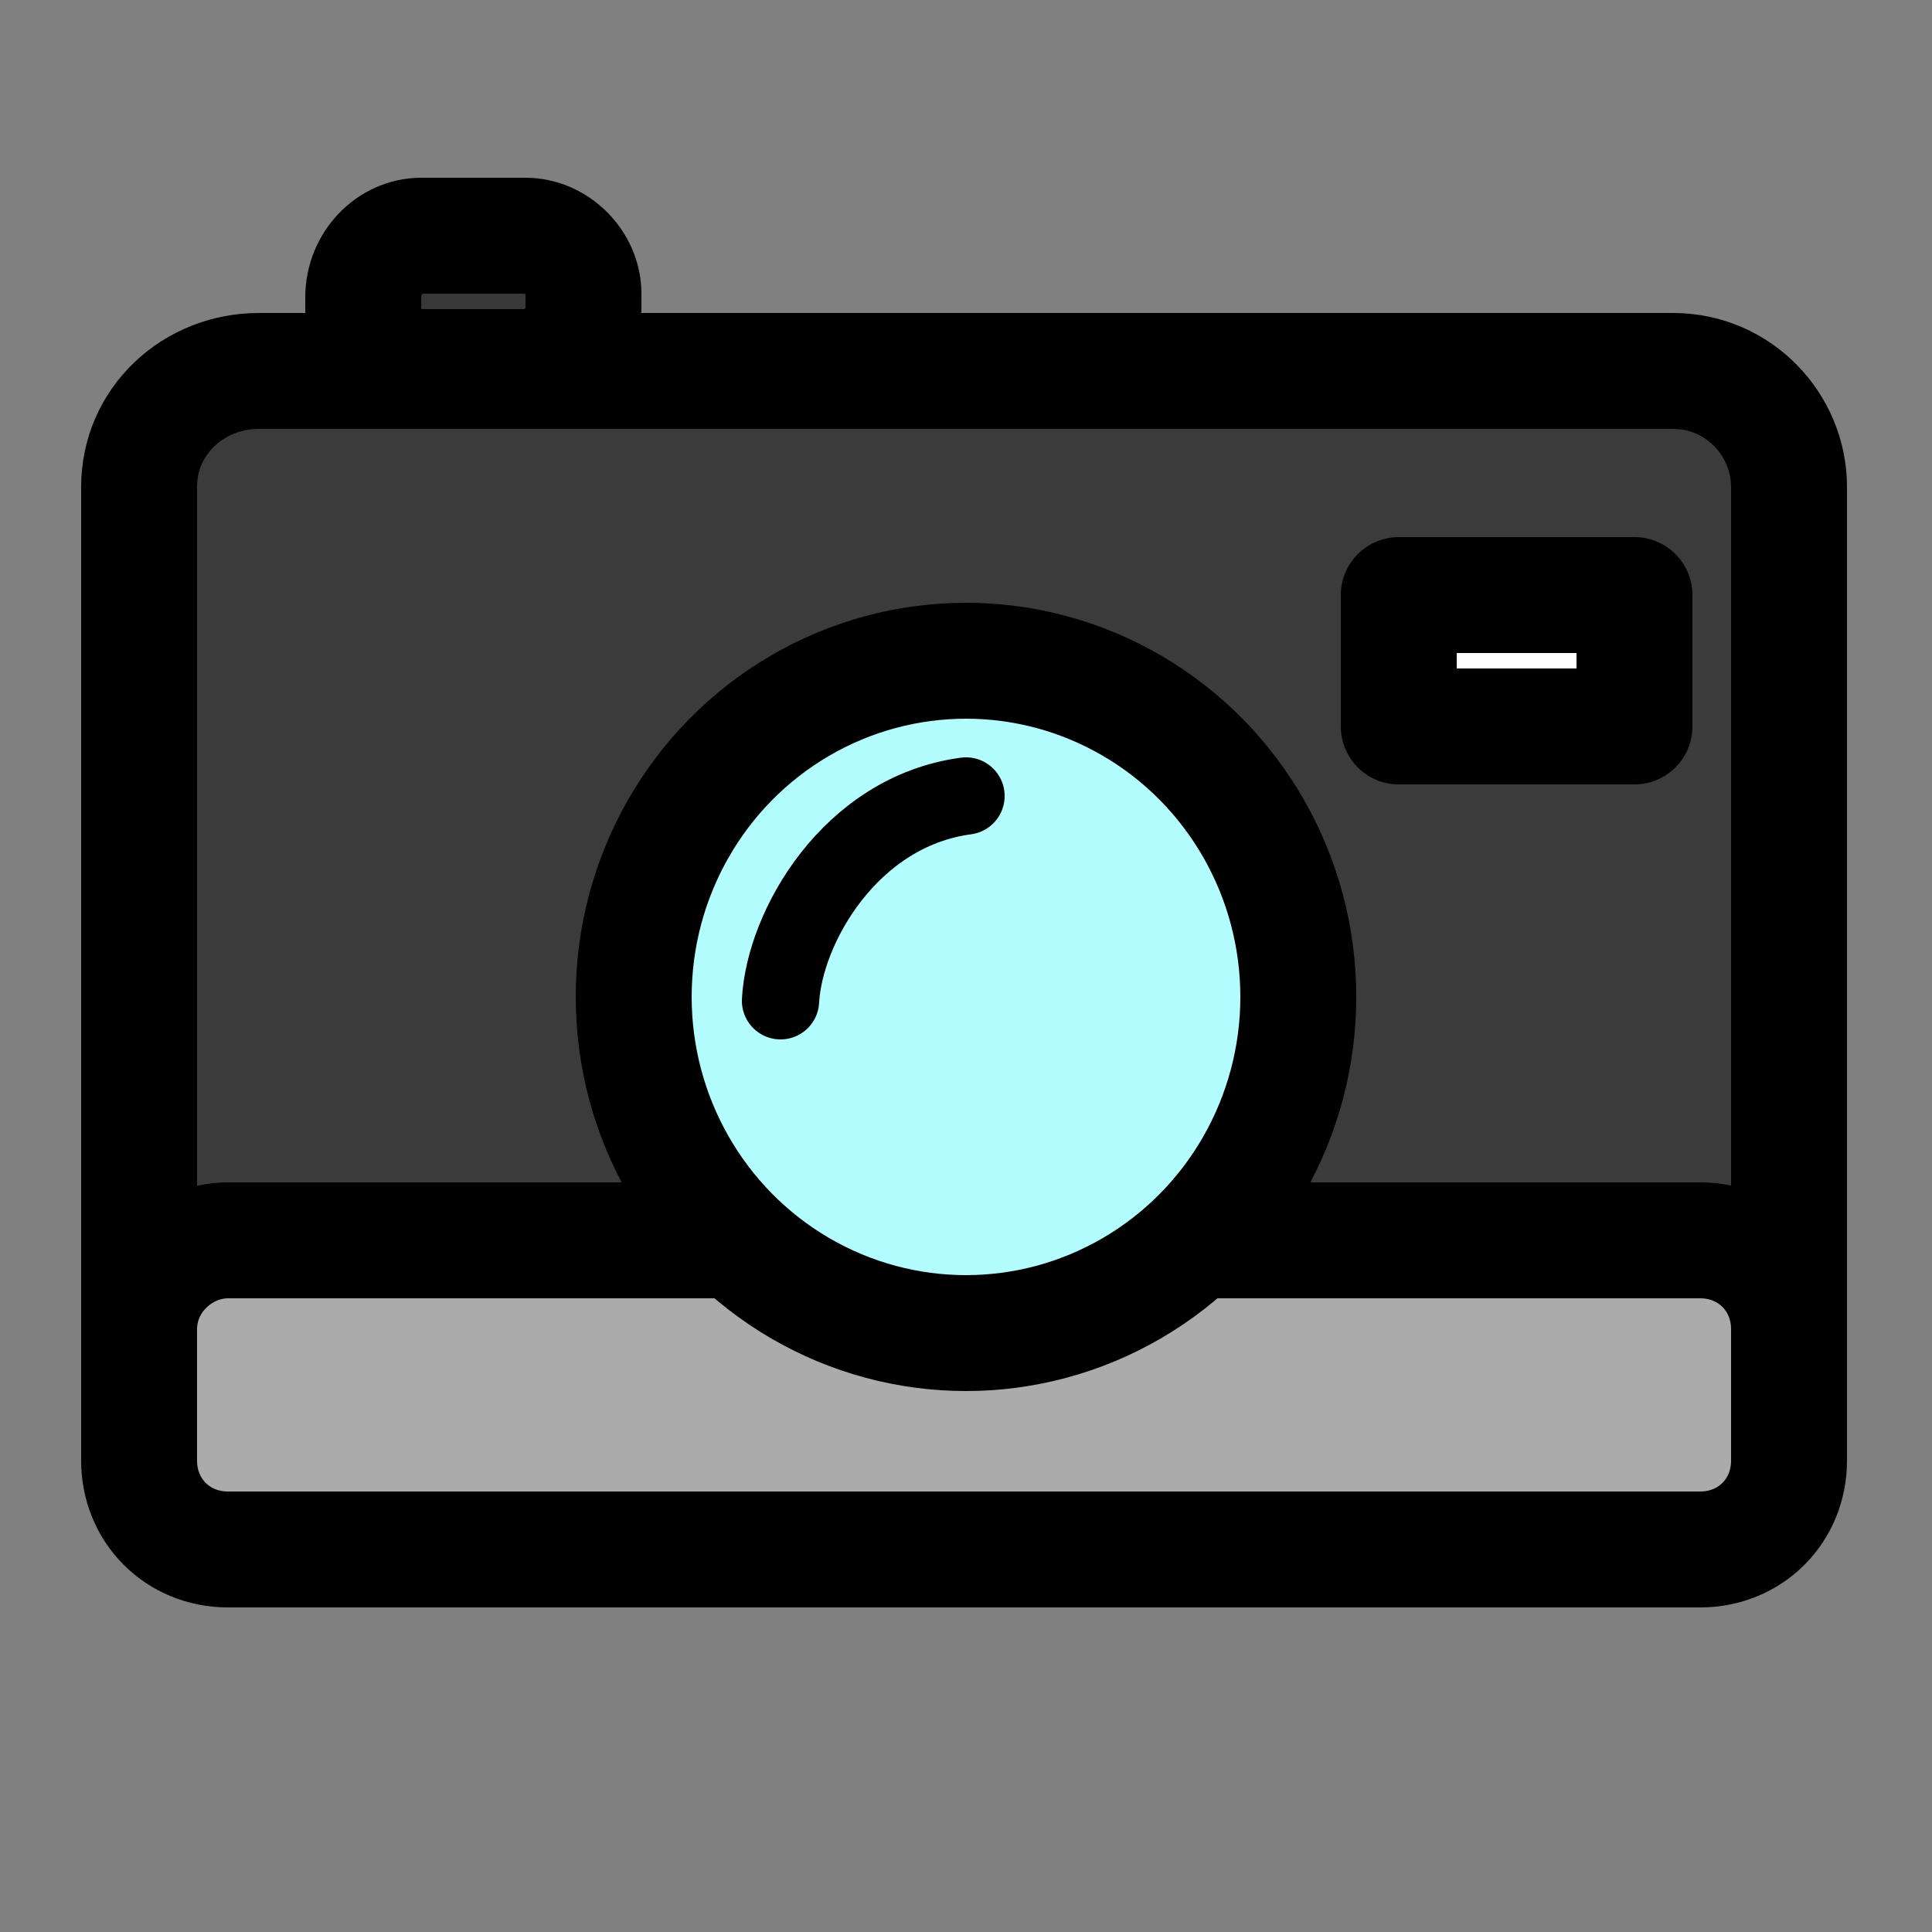 <?xml version="1.0" encoding="utf-8"?>
<!-- Generator: Adobe Illustrator 26.0.3, SVG Export Plug-In . SVG Version: 6.00 Build 0)  -->
<svg version="1.1" id="Layer_1" xmlns="http://www.w3.org/2000/svg" xmlns:xlink="http://www.w3.org/1999/xlink" x="0px" y="0px"
	 viewBox="0 0 50 50" style="enable-background:new 0 0 50 50;" xml:space="preserve">
<rect x="0" y="0" width="50" height="50" fill="#808080" stroke="none"/>
<style type="text/css">
	.st0{fill:#3B3B3B;stroke:#000000;stroke-width:3;stroke-linejoin:round;}
	.st1{fill:#383838;stroke:#000000;stroke-width:3;stroke-linejoin:round;}
	.st2{fill:#FFFFFF;stroke:#000000;stroke-width:3;stroke-linejoin:round;}
	.st3{fill:#ABABAB;stroke:#000000;stroke-width:3;stroke-linejoin:round;}
	.st4{fill:#B3FCFF;stroke:#000000;stroke-width:3;stroke-linejoin:round;}
	.st5{fill:none;stroke:#000000;stroke-width:2;stroke-linecap:round;stroke-linejoin:round;}
</style>
<path class="st0" d="M6.7,9.6h36.6c1.7,0,3,1.4,3,3V37c0,1.7-1.4,3-3,3H6.7c-1.7,0-3.1-1.4-3.1-3V12.6C3.6,10.9,5,9.6,6.7,9.6z"/>
<path class="st1" d="M10.9,6.1h2.7c0.8,0,1.5,0.7,1.5,1.5V8c0,0.8-0.7,1.5-1.5,1.5h-2.7c-0.8,0-1.5-0.7-1.5-1.5V7.7
	C9.4,6.8,10.1,6.1,10.9,6.1z"/>
<rect x="36.2" y="15.4" class="st2" width="6.1" height="3.4"/>
<path class="st3" d="M5.9,32.1h38.1c1.3,0,2.3,1,2.3,2.3v3.4c0,1.3-1,2.3-2.3,2.3H5.9c-1.3,0-2.3-1-2.3-2.3v-3.4
	C3.6,33.1,4.7,32.1,5.9,32.1z"/>
<ellipse class="st4" cx="25" cy="25.8" rx="8.6" ry="8.7"/>
<path class="st5" d="M25,20.6c-3,0.4-4.7,3.4-4.8,5.3"/>
</svg>
